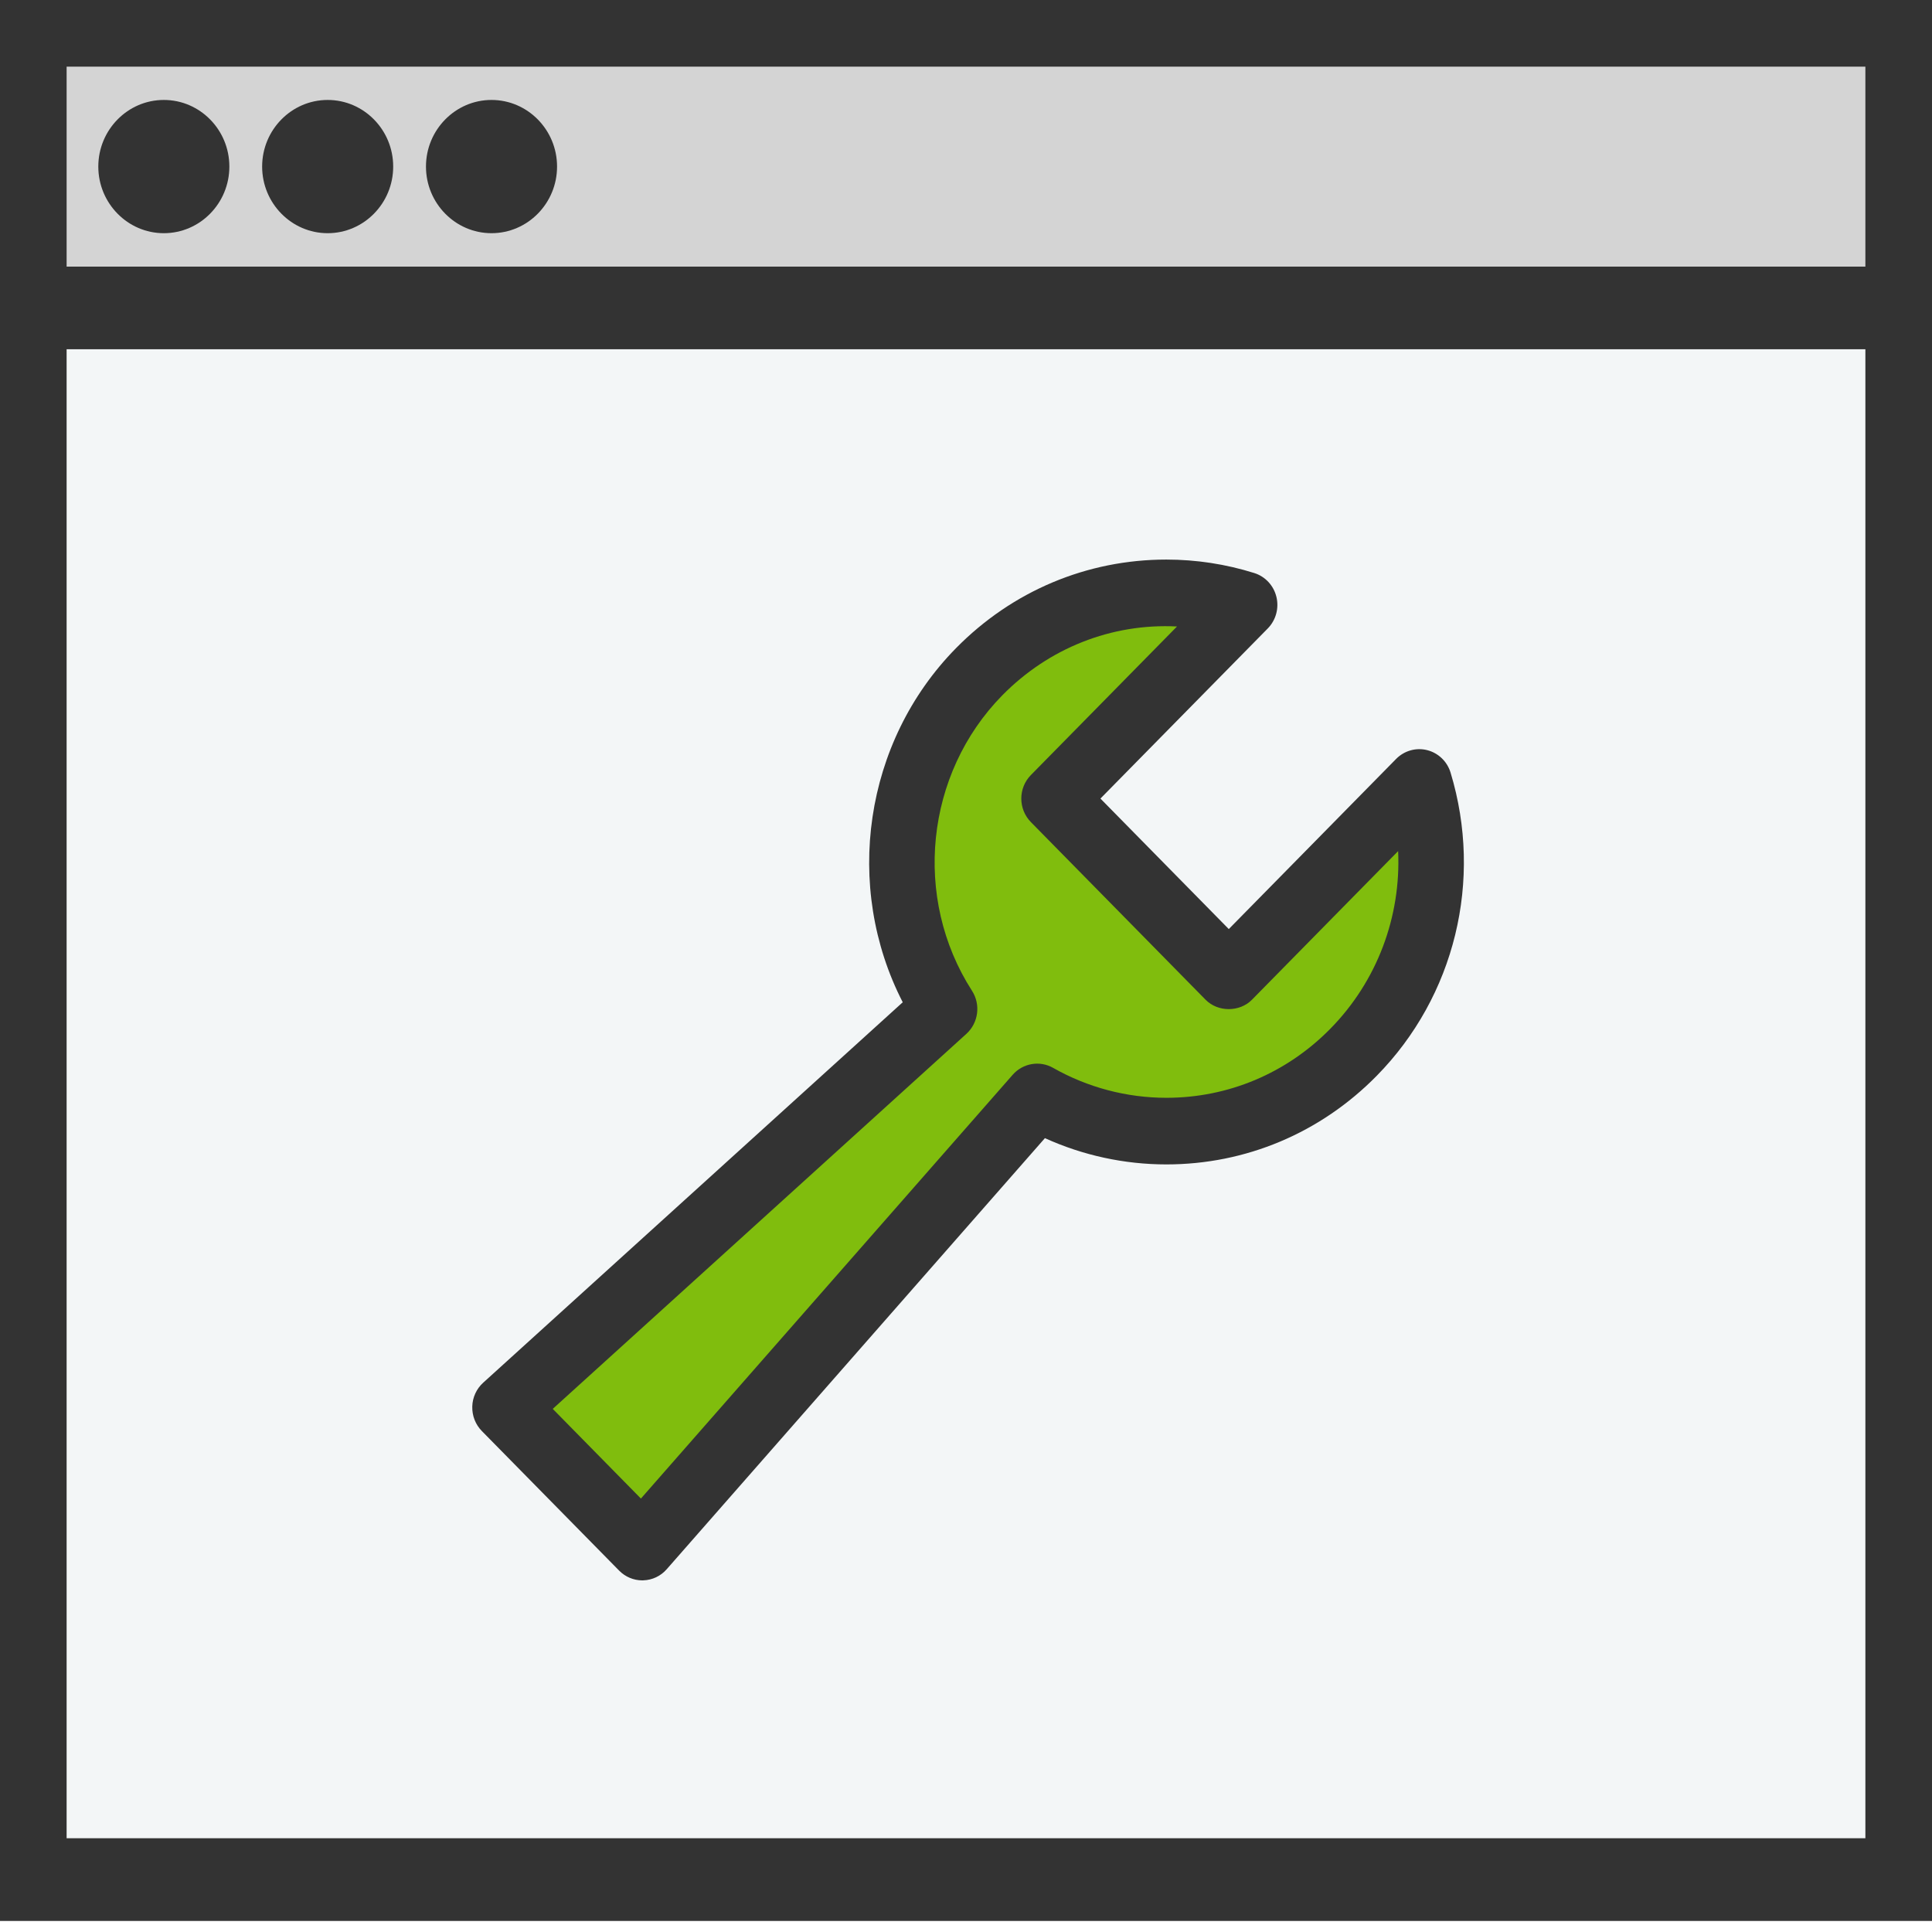 <?xml version="1.0" encoding="UTF-8" standalone="no"?>
<svg width="60px" height="60px" viewBox="0 0 60 60" version="1.1" xmlns="http://www.w3.org/2000/svg" xmlns:xlink="http://www.w3.org/1999/xlink" xmlns:sketch="http://www.bohemiancoding.com/sketch/ns">
    <!-- Generator: Sketch 3.3.3 (12072) - http://www.bohemiancoding.com/sketch -->
    <title>Browsertool</title>
    <desc>Created with Sketch.</desc>
    <defs>
        <path id="path-1" d="M16.963,16.617 C20.093,18.399 24.127,17.937 26.789,15.23 C29.02,12.963 29.7,9.716 28.83,6.851 L22.914,12.867 L17.488,7.351 L23.405,1.336 C20.588,0.452 17.394,1.143 15.164,3.411 C12.364,6.257 12.006,10.644 14.088,13.885 L0.438,26.262 L4.7,30.596 L16.963,16.617"></path>
    </defs>
    <g id="Page-1" stroke="none" stroke-width="1" fill="none" fill-rule="evenodd" sketch:type="MSPage">
        <g id="Browsertool" sketch:type="MSLayerGroup">
            <g id="Page-1">
                <g id="Browsertool">
                    <g id="colored">
                        <g id="Imported-Layers">
                            <path d="M1.018,9.311 L59.018,9.311 L59.018,58.621 L1.018,58.621 L1.018,9.311 L1.018,9.311 Z" id="Fill-1079" fill="#F3F6F7" sketch:type="MSShapeGroup"></path>
                            <path d="M0,8.277 L60,8.277 L60,59.657 L0,59.657 L0,8.277 L0,8.277 Z M2.069,57.088 L57.931,57.088 L57.931,10.846 L2.069,10.846 L2.069,57.088 L2.069,57.088 Z" id="Fill-1081" fill="#333333" sketch:type="MSShapeGroup"></path>
                            <path d="M1.018,1.035 L59.018,1.035 L59.018,9.315 L1.018,9.315 L1.018,1.035 L1.018,1.035 Z" id="Fill-1082" fill="#D4D4D4" sketch:type="MSShapeGroup"></path>
                            <path d="M0,0 L60,0 L60,10.35 L0,10.35 L0,0 L0,0 Z M2.069,8.28 L57.931,8.28 L57.931,2.07 L2.069,2.07 L2.069,8.28 L2.069,8.28 Z" id="Fill-1084" fill="#333333" sketch:type="MSShapeGroup"></path>
                            <path d="M5.088,7.242 C3.967,7.242 3.053,6.314 3.053,5.173 C3.053,4.032 3.967,3.104 5.088,3.104 C6.21,3.104 7.123,4.032 7.123,5.173 C7.123,6.314 6.21,7.242 5.088,7.242" id="Fill-1085" fill="#333333" sketch:type="MSShapeGroup"></path>
                            <path d="M10.176,7.242 C9.055,7.242 8.141,6.314 8.141,5.173 C8.141,4.032 9.055,3.104 10.176,3.104 C11.298,3.104 12.211,4.032 12.211,5.173 C12.211,6.314 11.298,7.242 10.176,7.242" id="Fill-1086" fill="#333333" sketch:type="MSShapeGroup"></path>
                            <path d="M15.264,7.242 C14.143,7.242 13.229,6.314 13.229,5.173 C13.229,4.032 14.143,3.104 15.264,3.104 C16.386,3.104 17.3,4.032 17.3,5.173 C17.3,6.314 16.386,7.242 15.264,7.242" id="Fill-1087" fill="#333333" sketch:type="MSShapeGroup"></path>
                            <g id="Group-1090" transform="translate(15.247, 17.45)">
                                <g id="mask-2" transform="translate(0, 0)" fill="#FFFFFF" sketch:type="MSShapeGroup">
                                    <path d="M16.963,16.617 C20.093,18.399 24.127,17.937 26.789,15.23 C29.02,12.963 29.7,9.716 28.83,6.851 L22.914,12.867 L17.488,7.351 L23.405,1.336 C20.588,0.452 17.394,1.143 15.164,3.411 C12.364,6.257 12.006,10.644 14.088,13.885 L0.438,26.262 L4.7,30.596 L16.963,16.617" id="path-1"></path>
                                </g>
                                <g id="Fill-1088-Clipped" transform="translate(0, 0)">
                                    <g id="mask-2" transform="translate(0, 0)" fill="#FFFFFF" sketch:type="MSShapeGroup">
                                        <path d="M16.963,16.617 C20.093,18.399 24.127,17.937 26.789,15.23 C29.02,12.963 29.7,9.716 28.83,6.851 L22.914,12.867 L17.488,7.351 L23.405,1.336 C20.588,0.452 17.394,1.143 15.164,3.411 C12.364,6.257 12.006,10.644 14.088,13.885 L0.438,26.262 L4.7,30.596 L16.963,16.617" id="path-1"></path>
                                    </g>
                                    <g transform="translate(0, 0)">
                                        <mask id="mask-2" sketch:name="path-1" fill="white">
                                            <use xlink:href="#path-1"></use>
                                        </mask>
                                        <use id="path-1" fill="#80BD0D" sketch:type="MSShapeGroup" xlink:href="#path-1"></use>
                                    </g>
                                </g>
                            </g>
                            <path d="M19.947,49.08 C19.677,49.08 19.419,48.971 19.228,48.777 L14.965,44.443 C14.766,44.241 14.659,43.966 14.667,43.681 C14.674,43.397 14.798,43.129 15.007,42.94 L28.035,31.126 C26.19,27.537 26.826,23.042 29.69,20.129 C31.435,18.355 33.755,17.378 36.222,17.378 C37.149,17.378 38.068,17.519 38.952,17.796 C39.293,17.903 39.554,18.183 39.64,18.536 C39.726,18.888 39.624,19.26 39.372,19.517 L34.175,24.8 L38.161,28.853 L43.358,23.569 C43.61,23.313 43.978,23.209 44.321,23.296 C44.668,23.383 44.945,23.649 45.049,23.995 C46.062,27.334 45.183,30.943 42.754,33.411 C41.01,35.185 38.69,36.162 36.222,36.162 C34.92,36.162 33.631,35.882 32.451,35.346 L20.706,48.733 C20.521,48.946 20.256,49.071 19.977,49.079 C19.966,49.08 19.957,49.08 19.947,49.08 L19.947,49.08 L19.947,49.08 Z M17.166,43.754 L19.904,46.539 L31.45,33.378 C31.769,33.016 32.292,32.928 32.706,33.164 C33.775,33.771 34.99,34.093 36.222,34.093 C38.146,34.093 39.955,33.331 41.315,31.948 C42.771,30.468 43.513,28.464 43.42,26.432 L38.88,31.048 C38.498,31.436 37.823,31.436 37.441,31.048 L32.016,25.532 C31.618,25.127 31.618,24.473 32.016,24.069 L36.553,19.456 C34.518,19.352 32.568,20.13 31.129,21.592 C28.733,24.03 28.336,27.889 30.186,30.769 C30.461,31.197 30.388,31.765 30.012,32.107 L17.166,43.754 L17.166,43.754 Z" id="Fill-1091" fill="#333333" sketch:type="MSShapeGroup"></path>
                        </g>
                    </g>
                </g>
            </g>
        </g>
    </g>
</svg>